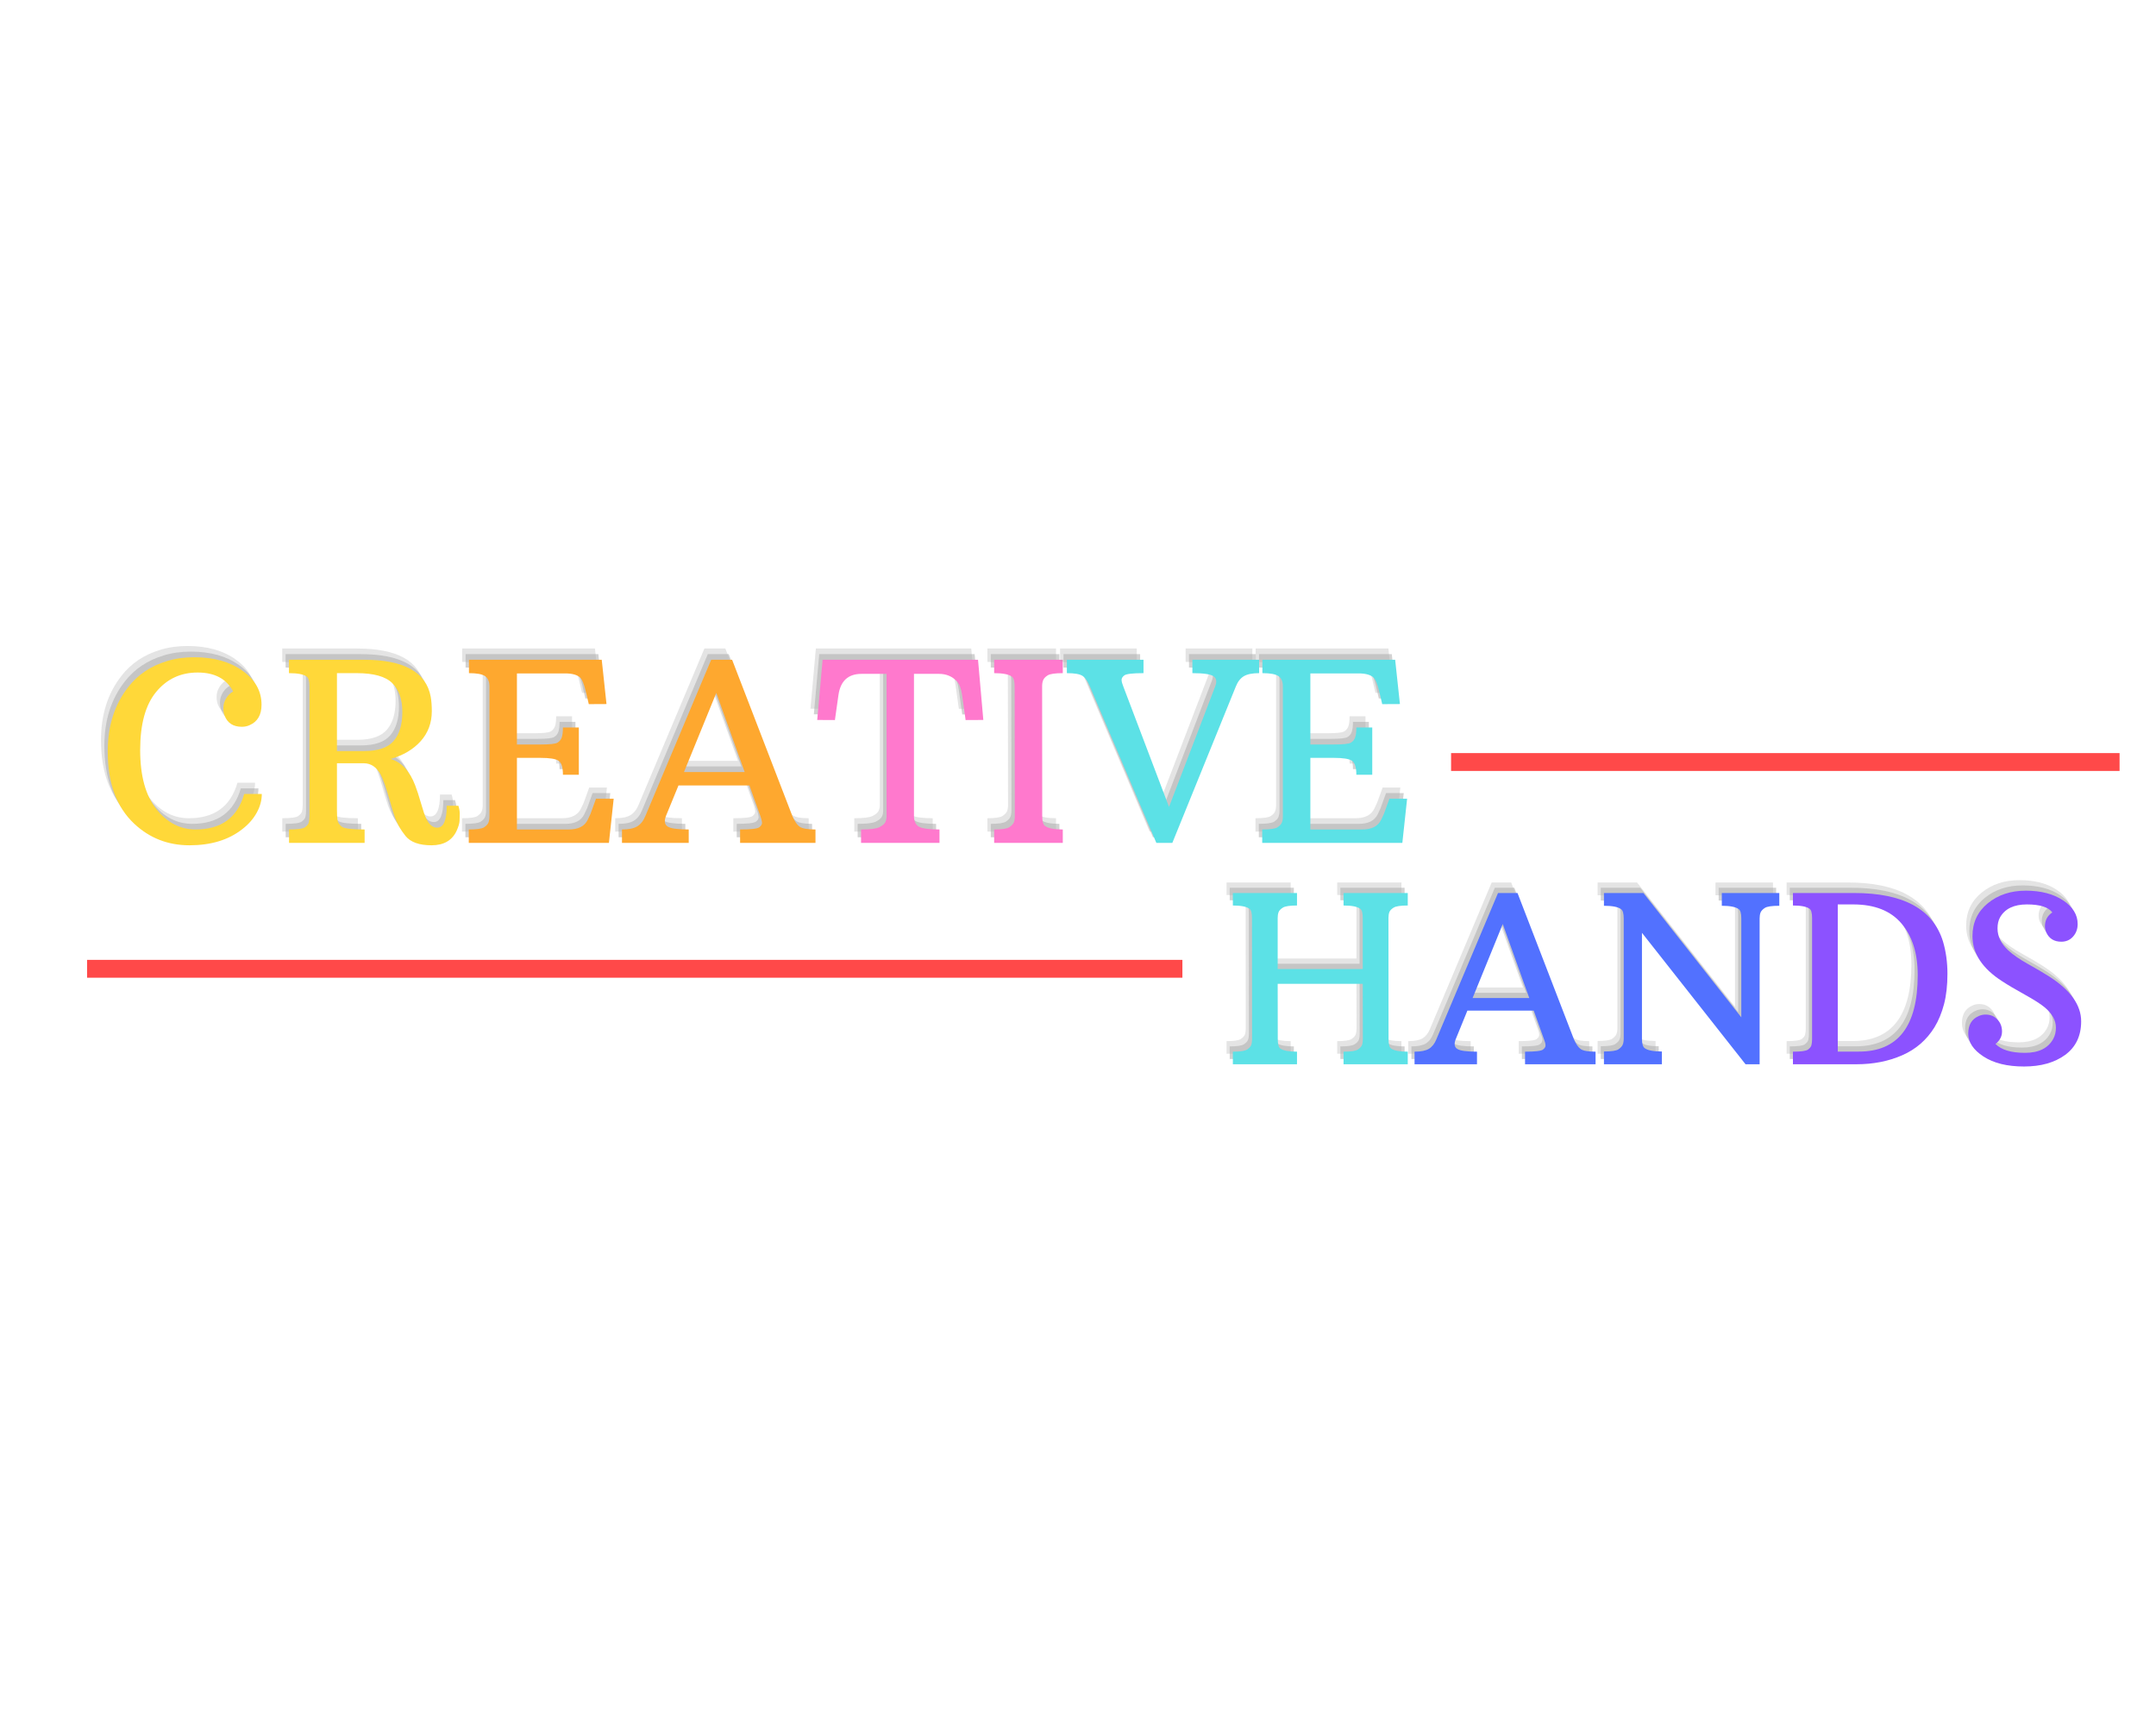 <svg xmlns="http://www.w3.org/2000/svg" xmlns:xlink="http://www.w3.org/1999/xlink" width="500" zoomAndPan="magnify" viewBox="0 0 375 300" height="400" preserveAspectRatio="xMidYMid meet" version="1.0"><defs><g/></defs><g fill="#a6a6a6" fill-opacity="0.302"><g transform="translate(15.907, 144.629)"><g><path d="M 16.938 -2.328 C 21.395 -2.328 24.211 -4.383 25.391 -8.5 L 28.453 -8.5 C 28.453 -7.395 28.156 -6.305 27.562 -5.234 C 26.969 -4.16 26.129 -3.207 25.047 -2.375 C 22.672 -0.508 19.613 0.422 15.875 0.422 C 12.145 0.422 8.945 -0.82 6.281 -3.312 C 3.195 -6.188 1.656 -10.391 1.656 -15.922 C 1.656 -20.336 2.844 -24.062 5.219 -27.094 C 6.906 -29.258 9.148 -30.766 11.953 -31.609 C 13.398 -32.055 14.984 -32.281 16.703 -32.281 C 20.117 -32.281 22.922 -31.492 25.109 -29.922 C 27.305 -28.359 28.406 -26.395 28.406 -24.031 C 28.406 -22.258 27.711 -21.07 26.328 -20.469 C 25.922 -20.281 25.473 -20.188 24.984 -20.188 C 23.504 -20.188 22.508 -20.816 22 -22.078 C 21.844 -22.473 21.766 -22.941 21.766 -23.484 C 21.766 -24.035 21.922 -24.578 22.234 -25.109 C 22.547 -25.641 22.957 -26.047 23.469 -26.328 C 22.32 -28.523 20.266 -29.625 17.297 -29.625 C 14.336 -29.625 11.93 -28.5 10.078 -26.25 C 8.223 -24.008 7.297 -20.641 7.297 -16.141 C 7.297 -11.648 8.238 -8.223 10.125 -5.859 C 12.008 -3.504 14.281 -2.328 16.938 -2.328 Z M 16.938 -2.328 "/></g></g></g><g fill="#a6a6a6" fill-opacity="0.302"><g transform="translate(47.556, 144.629)"><g><path d="M 27.312 -2.641 C 28.414 -2.641 28.969 -3.91 28.969 -6.453 L 31 -6.453 C 31.156 -5.941 31.234 -5.492 31.234 -5.109 C 31.234 -4.734 31.223 -4.32 31.203 -3.875 C 31.191 -3.426 31.023 -2.844 30.703 -2.125 C 29.922 -0.426 28.461 0.422 26.328 0.422 C 24.191 0.422 22.688 -0.113 21.812 -1.188 C 20.945 -2.258 20.328 -3.352 19.953 -4.469 C 19.586 -5.582 19.289 -6.555 19.062 -7.391 C 18.414 -9.672 17.895 -11.156 17.5 -11.844 C 16.77 -13.176 15.785 -13.844 14.547 -13.844 L 9.875 -13.844 L 9.875 -5.719 C 9.875 -4.988 9.906 -4.406 9.969 -3.969 C 10.039 -3.531 10.289 -3.145 10.719 -2.812 C 11.156 -2.488 12.477 -2.328 14.688 -2.328 L 14.688 0 L 1.547 0 L 1.547 -2.328 C 3.035 -2.328 3.961 -2.457 4.328 -2.719 C 4.703 -2.988 4.922 -3.27 4.984 -3.562 C 5.055 -3.863 5.094 -4.227 5.094 -4.656 L 5.094 -27.203 C 5.094 -28.117 4.938 -28.691 4.625 -28.922 C 4.062 -29.316 3.031 -29.516 1.531 -29.516 L 1.531 -31.844 L 14.562 -31.844 C 21.531 -31.844 25.406 -29.691 26.188 -25.391 C 26.312 -24.68 26.375 -23.852 26.375 -22.906 C 26.375 -20.875 25.734 -19.141 24.453 -17.703 C 23.172 -16.266 21.426 -15.227 19.219 -14.594 C 21.125 -14.008 22.547 -12.477 23.484 -10 C 23.797 -9.195 24.133 -8.156 24.5 -6.875 C 24.863 -5.602 25.16 -4.727 25.391 -4.25 C 25.891 -3.176 26.531 -2.641 27.312 -2.641 Z M 14.609 -15.969 C 17.023 -15.969 18.734 -16.551 19.734 -17.719 C 20.742 -18.883 21.25 -20.566 21.25 -22.766 C 21.25 -24.973 20.66 -26.648 19.484 -27.797 C 18.316 -28.941 16.258 -29.516 13.312 -29.516 L 9.875 -29.516 L 9.875 -15.969 Z M 14.609 -15.969 "/></g></g></g><g fill="#a6a6a6" fill-opacity="0.502"><g transform="translate(16.495, 145.607)"><g><path d="M 16.938 -2.328 C 21.395 -2.328 24.211 -4.383 25.391 -8.5 L 28.453 -8.5 C 28.453 -7.395 28.156 -6.305 27.562 -5.234 C 26.969 -4.16 26.129 -3.207 25.047 -2.375 C 22.672 -0.508 19.613 0.422 15.875 0.422 C 12.145 0.422 8.945 -0.82 6.281 -3.312 C 3.195 -6.188 1.656 -10.391 1.656 -15.922 C 1.656 -20.336 2.844 -24.062 5.219 -27.094 C 6.906 -29.258 9.148 -30.766 11.953 -31.609 C 13.398 -32.055 14.984 -32.281 16.703 -32.281 C 20.117 -32.281 22.922 -31.492 25.109 -29.922 C 27.305 -28.359 28.406 -26.395 28.406 -24.031 C 28.406 -22.258 27.711 -21.07 26.328 -20.469 C 25.922 -20.281 25.473 -20.188 24.984 -20.188 C 23.504 -20.188 22.508 -20.816 22 -22.078 C 21.844 -22.473 21.766 -22.941 21.766 -23.484 C 21.766 -24.035 21.922 -24.578 22.234 -25.109 C 22.547 -25.641 22.957 -26.047 23.469 -26.328 C 22.32 -28.523 20.266 -29.625 17.297 -29.625 C 14.336 -29.625 11.93 -28.5 10.078 -26.25 C 8.223 -24.008 7.297 -20.641 7.297 -16.141 C 7.297 -11.648 8.238 -8.223 10.125 -5.859 C 12.008 -3.504 14.281 -2.328 16.938 -2.328 Z M 16.938 -2.328 "/></g></g></g><g fill="#a6a6a6" fill-opacity="0.502"><g transform="translate(48.143, 145.607)"><g><path d="M 27.312 -2.641 C 28.414 -2.641 28.969 -3.91 28.969 -6.453 L 31 -6.453 C 31.156 -5.941 31.234 -5.492 31.234 -5.109 C 31.234 -4.734 31.223 -4.32 31.203 -3.875 C 31.191 -3.426 31.023 -2.844 30.703 -2.125 C 29.922 -0.426 28.461 0.422 26.328 0.422 C 24.191 0.422 22.688 -0.113 21.812 -1.188 C 20.945 -2.258 20.328 -3.352 19.953 -4.469 C 19.586 -5.582 19.289 -6.555 19.062 -7.391 C 18.414 -9.672 17.895 -11.156 17.5 -11.844 C 16.77 -13.176 15.785 -13.844 14.547 -13.844 L 9.875 -13.844 L 9.875 -5.719 C 9.875 -4.988 9.906 -4.406 9.969 -3.969 C 10.039 -3.531 10.289 -3.145 10.719 -2.812 C 11.156 -2.488 12.477 -2.328 14.688 -2.328 L 14.688 0 L 1.547 0 L 1.547 -2.328 C 3.035 -2.328 3.961 -2.457 4.328 -2.719 C 4.703 -2.988 4.922 -3.27 4.984 -3.562 C 5.055 -3.863 5.094 -4.227 5.094 -4.656 L 5.094 -27.203 C 5.094 -28.117 4.938 -28.691 4.625 -28.922 C 4.062 -29.316 3.031 -29.516 1.531 -29.516 L 1.531 -31.844 L 14.562 -31.844 C 21.531 -31.844 25.406 -29.691 26.188 -25.391 C 26.312 -24.68 26.375 -23.852 26.375 -22.906 C 26.375 -20.875 25.734 -19.141 24.453 -17.703 C 23.172 -16.266 21.426 -15.227 19.219 -14.594 C 21.125 -14.008 22.547 -12.477 23.484 -10 C 23.797 -9.195 24.133 -8.156 24.5 -6.875 C 24.863 -5.602 25.16 -4.727 25.391 -4.25 C 25.891 -3.176 26.531 -2.641 27.312 -2.641 Z M 14.609 -15.969 C 17.023 -15.969 18.734 -16.551 19.734 -17.719 C 20.742 -18.883 21.25 -20.566 21.25 -22.766 C 21.25 -24.973 20.66 -26.648 19.484 -27.797 C 18.316 -28.941 16.258 -29.516 13.312 -29.516 L 9.875 -29.516 L 9.875 -15.969 Z M 14.609 -15.969 "/></g></g></g><g fill="#ffd839" fill-opacity="1"><g transform="translate(17.083, 146.585)"><g><path d="M 16.938 -2.328 C 21.395 -2.328 24.211 -4.383 25.391 -8.5 L 28.453 -8.5 C 28.453 -7.395 28.156 -6.305 27.562 -5.234 C 26.969 -4.16 26.129 -3.207 25.047 -2.375 C 22.672 -0.508 19.613 0.422 15.875 0.422 C 12.145 0.422 8.945 -0.82 6.281 -3.312 C 3.195 -6.188 1.656 -10.391 1.656 -15.922 C 1.656 -20.336 2.844 -24.062 5.219 -27.094 C 6.906 -29.258 9.148 -30.766 11.953 -31.609 C 13.398 -32.055 14.984 -32.281 16.703 -32.281 C 20.117 -32.281 22.922 -31.492 25.109 -29.922 C 27.305 -28.359 28.406 -26.395 28.406 -24.031 C 28.406 -22.258 27.711 -21.07 26.328 -20.469 C 25.922 -20.281 25.473 -20.188 24.984 -20.188 C 23.504 -20.188 22.508 -20.816 22 -22.078 C 21.844 -22.473 21.766 -22.941 21.766 -23.484 C 21.766 -24.035 21.922 -24.578 22.234 -25.109 C 22.547 -25.641 22.957 -26.047 23.469 -26.328 C 22.32 -28.523 20.266 -29.625 17.297 -29.625 C 14.336 -29.625 11.93 -28.5 10.078 -26.25 C 8.223 -24.008 7.297 -20.641 7.297 -16.141 C 7.297 -11.648 8.238 -8.223 10.125 -5.859 C 12.008 -3.504 14.281 -2.328 16.938 -2.328 Z M 16.938 -2.328 "/></g></g></g><g fill="#ffd839" fill-opacity="1"><g transform="translate(48.731, 146.585)"><g><path d="M 27.312 -2.641 C 28.414 -2.641 28.969 -3.91 28.969 -6.453 L 31 -6.453 C 31.156 -5.941 31.234 -5.492 31.234 -5.109 C 31.234 -4.734 31.223 -4.32 31.203 -3.875 C 31.191 -3.426 31.023 -2.844 30.703 -2.125 C 29.922 -0.426 28.461 0.422 26.328 0.422 C 24.191 0.422 22.688 -0.113 21.812 -1.188 C 20.945 -2.258 20.328 -3.352 19.953 -4.469 C 19.586 -5.582 19.289 -6.555 19.062 -7.391 C 18.414 -9.672 17.895 -11.156 17.5 -11.844 C 16.77 -13.176 15.785 -13.844 14.547 -13.844 L 9.875 -13.844 L 9.875 -5.719 C 9.875 -4.988 9.906 -4.406 9.969 -3.969 C 10.039 -3.531 10.289 -3.145 10.719 -2.812 C 11.156 -2.488 12.477 -2.328 14.688 -2.328 L 14.688 0 L 1.547 0 L 1.547 -2.328 C 3.035 -2.328 3.961 -2.457 4.328 -2.719 C 4.703 -2.988 4.922 -3.27 4.984 -3.562 C 5.055 -3.863 5.094 -4.227 5.094 -4.656 L 5.094 -27.203 C 5.094 -28.117 4.938 -28.691 4.625 -28.922 C 4.062 -29.316 3.031 -29.516 1.531 -29.516 L 1.531 -31.844 L 14.562 -31.844 C 21.531 -31.844 25.406 -29.691 26.188 -25.391 C 26.312 -24.68 26.375 -23.852 26.375 -22.906 C 26.375 -20.875 25.734 -19.141 24.453 -17.703 C 23.172 -16.266 21.426 -15.227 19.219 -14.594 C 21.125 -14.008 22.547 -12.477 23.484 -10 C 23.797 -9.195 24.133 -8.156 24.5 -6.875 C 24.863 -5.602 25.16 -4.727 25.391 -4.25 C 25.891 -3.176 26.531 -2.641 27.312 -2.641 Z M 14.609 -15.969 C 17.023 -15.969 18.734 -16.551 19.734 -17.719 C 20.742 -18.883 21.25 -20.566 21.25 -22.766 C 21.25 -24.973 20.66 -26.648 19.484 -27.797 C 18.316 -28.941 16.258 -29.516 13.312 -29.516 L 9.875 -29.516 L 9.875 -15.969 Z M 14.609 -15.969 "/></g></g></g><g fill="#a6a6a6" fill-opacity="0.302"><g transform="translate(78.862, 144.629)"><g><path d="M 1.5 -2.328 C 2.875 -2.328 3.758 -2.453 4.156 -2.703 C 4.551 -2.961 4.805 -3.238 4.922 -3.531 C 5.035 -3.82 5.094 -4.18 5.094 -4.609 L 5.094 -27.203 C 5.094 -28.078 4.832 -28.68 4.312 -29.016 C 3.789 -29.348 2.863 -29.516 1.531 -29.516 L 1.531 -31.844 L 24.625 -31.844 L 25.453 -24.141 L 22.375 -24.125 L 21.812 -26.516 C 21.52 -27.66 21.227 -28.383 20.938 -28.688 C 20.414 -29.207 19.531 -29.469 18.281 -29.469 L 9.875 -29.469 L 9.875 -17.109 L 14 -17.109 C 15.594 -17.109 16.566 -17.211 16.922 -17.422 C 17.285 -17.641 17.535 -17.945 17.672 -18.344 C 17.805 -18.738 17.875 -19.312 17.875 -20.062 L 20.641 -20.062 L 20.641 -11.844 L 17.875 -11.844 C 17.875 -13.164 17.613 -13.984 17.094 -14.297 C 16.582 -14.617 15.551 -14.781 14 -14.781 L 9.875 -14.781 L 9.875 -2.328 L 18.891 -2.328 C 20.535 -2.328 21.629 -2.879 22.172 -3.984 C 22.336 -4.328 22.504 -4.68 22.672 -5.047 L 23.625 -7.672 L 26.703 -7.672 L 25.875 0 L 1.5 0 Z M 1.5 -2.328 "/></g></g></g><g fill="#a6a6a6" fill-opacity="0.302"><g transform="translate(107.241, 144.629)"><g><path d="M -0.234 -2.328 C 0.941 -2.328 1.828 -2.508 2.422 -2.875 C 3.023 -3.238 3.492 -3.832 3.828 -4.656 L 15.281 -31.844 L 18.922 -31.844 L 29.406 -4.656 C 29.789 -3.75 30.211 -3.133 30.672 -2.812 C 31.141 -2.488 32.055 -2.328 33.422 -2.328 L 33.422 0 L 20.312 0 L 20.312 -2.328 C 22.188 -2.328 23.297 -2.453 23.641 -2.703 C 23.984 -2.961 24.145 -3.238 24.125 -3.531 C 24.102 -3.832 24.008 -4.207 23.844 -4.656 L 21.938 -9.984 L 9.594 -9.984 L 7.406 -4.656 C 7.082 -3.801 7.18 -3.195 7.703 -2.844 C 8.234 -2.5 9.457 -2.328 11.375 -2.328 L 11.375 0 L -0.234 0 Z M 21.109 -12.312 L 16.172 -26.078 L 10.547 -12.312 Z M 21.109 -12.312 "/></g></g></g><g fill="#a6a6a6" fill-opacity="0.502"><g transform="translate(79.449, 145.607)"><g><path d="M 1.5 -2.328 C 2.875 -2.328 3.758 -2.453 4.156 -2.703 C 4.551 -2.961 4.805 -3.238 4.922 -3.531 C 5.035 -3.82 5.094 -4.18 5.094 -4.609 L 5.094 -27.203 C 5.094 -28.078 4.832 -28.68 4.312 -29.016 C 3.789 -29.348 2.863 -29.516 1.531 -29.516 L 1.531 -31.844 L 24.625 -31.844 L 25.453 -24.141 L 22.375 -24.125 L 21.812 -26.516 C 21.52 -27.66 21.227 -28.383 20.938 -28.688 C 20.414 -29.207 19.531 -29.469 18.281 -29.469 L 9.875 -29.469 L 9.875 -17.109 L 14 -17.109 C 15.594 -17.109 16.566 -17.211 16.922 -17.422 C 17.285 -17.641 17.535 -17.945 17.672 -18.344 C 17.805 -18.738 17.875 -19.312 17.875 -20.062 L 20.641 -20.062 L 20.641 -11.844 L 17.875 -11.844 C 17.875 -13.164 17.613 -13.984 17.094 -14.297 C 16.582 -14.617 15.551 -14.781 14 -14.781 L 9.875 -14.781 L 9.875 -2.328 L 18.891 -2.328 C 20.535 -2.328 21.629 -2.879 22.172 -3.984 C 22.336 -4.328 22.504 -4.68 22.672 -5.047 L 23.625 -7.672 L 26.703 -7.672 L 25.875 0 L 1.5 0 Z M 1.5 -2.328 "/></g></g></g><g fill="#a6a6a6" fill-opacity="0.502"><g transform="translate(107.829, 145.607)"><g><path d="M -0.234 -2.328 C 0.941 -2.328 1.828 -2.508 2.422 -2.875 C 3.023 -3.238 3.492 -3.832 3.828 -4.656 L 15.281 -31.844 L 18.922 -31.844 L 29.406 -4.656 C 29.789 -3.75 30.211 -3.133 30.672 -2.812 C 31.141 -2.488 32.055 -2.328 33.422 -2.328 L 33.422 0 L 20.312 0 L 20.312 -2.328 C 22.188 -2.328 23.297 -2.453 23.641 -2.703 C 23.984 -2.961 24.145 -3.238 24.125 -3.531 C 24.102 -3.832 24.008 -4.207 23.844 -4.656 L 21.938 -9.984 L 9.594 -9.984 L 7.406 -4.656 C 7.082 -3.801 7.18 -3.195 7.703 -2.844 C 8.234 -2.5 9.457 -2.328 11.375 -2.328 L 11.375 0 L -0.234 0 Z M 21.109 -12.312 L 16.172 -26.078 L 10.547 -12.312 Z M 21.109 -12.312 "/></g></g></g><g fill="#fea82f" fill-opacity="1"><g transform="translate(80.037, 146.585)"><g><path d="M 1.5 -2.328 C 2.875 -2.328 3.758 -2.453 4.156 -2.703 C 4.551 -2.961 4.805 -3.238 4.922 -3.531 C 5.035 -3.82 5.094 -4.18 5.094 -4.609 L 5.094 -27.203 C 5.094 -28.078 4.832 -28.68 4.312 -29.016 C 3.789 -29.348 2.863 -29.516 1.531 -29.516 L 1.531 -31.844 L 24.625 -31.844 L 25.453 -24.141 L 22.375 -24.125 L 21.812 -26.516 C 21.52 -27.66 21.227 -28.383 20.938 -28.688 C 20.414 -29.207 19.531 -29.469 18.281 -29.469 L 9.875 -29.469 L 9.875 -17.109 L 14 -17.109 C 15.594 -17.109 16.566 -17.211 16.922 -17.422 C 17.285 -17.641 17.535 -17.945 17.672 -18.344 C 17.805 -18.738 17.875 -19.312 17.875 -20.062 L 20.641 -20.062 L 20.641 -11.844 L 17.875 -11.844 C 17.875 -13.164 17.613 -13.984 17.094 -14.297 C 16.582 -14.617 15.551 -14.781 14 -14.781 L 9.875 -14.781 L 9.875 -2.328 L 18.891 -2.328 C 20.535 -2.328 21.629 -2.879 22.172 -3.984 C 22.336 -4.328 22.504 -4.68 22.672 -5.047 L 23.625 -7.672 L 26.703 -7.672 L 25.875 0 L 1.5 0 Z M 1.5 -2.328 "/></g></g></g><g fill="#fea82f" fill-opacity="1"><g transform="translate(108.417, 146.585)"><g><path d="M -0.234 -2.328 C 0.941 -2.328 1.828 -2.508 2.422 -2.875 C 3.023 -3.238 3.492 -3.832 3.828 -4.656 L 15.281 -31.844 L 18.922 -31.844 L 29.406 -4.656 C 29.789 -3.75 30.211 -3.133 30.672 -2.812 C 31.141 -2.488 32.055 -2.328 33.422 -2.328 L 33.422 0 L 20.312 0 L 20.312 -2.328 C 22.188 -2.328 23.297 -2.453 23.641 -2.703 C 23.984 -2.961 24.145 -3.238 24.125 -3.531 C 24.102 -3.832 24.008 -4.207 23.844 -4.656 L 21.938 -9.984 L 9.594 -9.984 L 7.406 -4.656 C 7.082 -3.801 7.18 -3.195 7.703 -2.844 C 8.234 -2.5 9.457 -2.328 11.375 -2.328 L 11.375 0 L -0.234 0 Z M 21.109 -12.312 L 16.172 -26.078 L 10.547 -12.312 Z M 21.109 -12.312 "/></g></g></g><g fill="#a6a6a6" fill-opacity="0.302"><g transform="translate(140.795, 144.629)"><g><path d="M 7.797 -2.328 C 9.391 -2.328 10.445 -2.457 10.969 -2.719 C 11.5 -2.988 11.844 -3.27 12 -3.562 C 12.156 -3.863 12.234 -4.227 12.234 -4.656 L 12.234 -29.391 L 7.875 -29.391 C 5.539 -29.391 4.203 -28.148 3.859 -25.672 L 3.25 -21.359 L 0.172 -21.375 L 1.109 -31.844 L 28.141 -31.844 L 29.062 -21.375 L 25.984 -21.359 L 25.375 -25.672 C 25.219 -26.816 24.91 -27.629 24.453 -28.109 C 23.641 -28.961 22.609 -29.391 21.359 -29.391 L 17 -29.391 L 17 -4.656 C 17 -3.758 17.289 -3.145 17.875 -2.812 C 18.469 -2.488 19.656 -2.328 21.438 -2.328 L 21.438 0 L 7.797 0 Z M 7.797 -2.328 "/></g></g></g><g fill="#a6a6a6" fill-opacity="0.302"><g transform="translate(170.023, 144.629)"><g><path d="M 1.719 -2.328 C 3.062 -2.328 3.938 -2.457 4.344 -2.719 C 4.758 -2.988 5.023 -3.27 5.141 -3.562 C 5.254 -3.863 5.312 -4.227 5.312 -4.656 L 5.281 -27.203 C 5.281 -28.117 5.117 -28.691 4.797 -28.922 C 4.242 -29.316 3.219 -29.516 1.719 -29.516 L 1.719 -31.844 L 13.656 -31.844 L 13.656 -29.516 C 12.312 -29.516 11.43 -29.383 11.016 -29.125 C 10.609 -28.863 10.348 -28.582 10.234 -28.281 C 10.117 -27.988 10.062 -27.629 10.062 -27.203 L 10.078 -4.656 C 10.078 -3.727 10.242 -3.156 10.578 -2.938 C 11.129 -2.531 12.156 -2.328 13.656 -2.328 L 13.656 0 L 1.719 0 Z M 1.719 -2.328 "/></g></g></g><g fill="#a6a6a6" fill-opacity="0.502"><g transform="translate(141.382, 145.607)"><g><path d="M 7.797 -2.328 C 9.391 -2.328 10.445 -2.457 10.969 -2.719 C 11.5 -2.988 11.844 -3.27 12 -3.562 C 12.156 -3.863 12.234 -4.227 12.234 -4.656 L 12.234 -29.391 L 7.875 -29.391 C 5.539 -29.391 4.203 -28.148 3.859 -25.672 L 3.25 -21.359 L 0.172 -21.375 L 1.109 -31.844 L 28.141 -31.844 L 29.062 -21.375 L 25.984 -21.359 L 25.375 -25.672 C 25.219 -26.816 24.91 -27.629 24.453 -28.109 C 23.641 -28.961 22.609 -29.391 21.359 -29.391 L 17 -29.391 L 17 -4.656 C 17 -3.758 17.289 -3.145 17.875 -2.812 C 18.469 -2.488 19.656 -2.328 21.438 -2.328 L 21.438 0 L 7.797 0 Z M 7.797 -2.328 "/></g></g></g><g fill="#a6a6a6" fill-opacity="0.502"><g transform="translate(170.611, 145.607)"><g><path d="M 1.719 -2.328 C 3.062 -2.328 3.938 -2.457 4.344 -2.719 C 4.758 -2.988 5.023 -3.27 5.141 -3.562 C 5.254 -3.863 5.312 -4.227 5.312 -4.656 L 5.281 -27.203 C 5.281 -28.117 5.117 -28.691 4.797 -28.922 C 4.242 -29.316 3.219 -29.516 1.719 -29.516 L 1.719 -31.844 L 13.656 -31.844 L 13.656 -29.516 C 12.312 -29.516 11.43 -29.383 11.016 -29.125 C 10.609 -28.863 10.348 -28.582 10.234 -28.281 C 10.117 -27.988 10.062 -27.629 10.062 -27.203 L 10.078 -4.656 C 10.078 -3.727 10.242 -3.156 10.578 -2.938 C 11.129 -2.531 12.156 -2.328 13.656 -2.328 L 13.656 0 L 1.719 0 Z M 1.719 -2.328 "/></g></g></g><g fill="#ff79cd" fill-opacity="1"><g transform="translate(141.97, 146.585)"><g><path d="M 7.797 -2.328 C 9.391 -2.328 10.445 -2.457 10.969 -2.719 C 11.5 -2.988 11.844 -3.27 12 -3.562 C 12.156 -3.863 12.234 -4.227 12.234 -4.656 L 12.234 -29.391 L 7.875 -29.391 C 5.539 -29.391 4.203 -28.148 3.859 -25.672 L 3.25 -21.359 L 0.172 -21.375 L 1.109 -31.844 L 28.141 -31.844 L 29.062 -21.375 L 25.984 -21.359 L 25.375 -25.672 C 25.219 -26.816 24.91 -27.629 24.453 -28.109 C 23.641 -28.961 22.609 -29.391 21.359 -29.391 L 17 -29.391 L 17 -4.656 C 17 -3.758 17.289 -3.145 17.875 -2.812 C 18.469 -2.488 19.656 -2.328 21.438 -2.328 L 21.438 0 L 7.797 0 Z M 7.797 -2.328 "/></g></g></g><g fill="#ff79cd" fill-opacity="1"><g transform="translate(171.199, 146.585)"><g><path d="M 1.719 -2.328 C 3.062 -2.328 3.938 -2.457 4.344 -2.719 C 4.758 -2.988 5.023 -3.27 5.141 -3.562 C 5.254 -3.863 5.312 -4.227 5.312 -4.656 L 5.281 -27.203 C 5.281 -28.117 5.117 -28.691 4.797 -28.922 C 4.242 -29.316 3.219 -29.516 1.719 -29.516 L 1.719 -31.844 L 13.656 -31.844 L 13.656 -29.516 C 12.312 -29.516 11.43 -29.383 11.016 -29.125 C 10.609 -28.863 10.348 -28.582 10.234 -28.281 C 10.117 -27.988 10.062 -27.629 10.062 -27.203 L 10.078 -4.656 C 10.078 -3.727 10.242 -3.156 10.578 -2.938 C 11.129 -2.531 12.156 -2.328 13.656 -2.328 L 13.656 0 L 1.719 0 Z M 1.719 -2.328 "/></g></g></g><g fill="#a6a6a6" fill-opacity="0.302"><g transform="translate(185.344, 144.629)"><g><path d="M 3.062 -27.203 C 2.676 -28.109 2.25 -28.719 1.781 -29.031 C 1.312 -29.352 0.398 -29.516 -0.953 -29.516 L -0.953 -31.844 L 12.375 -31.844 L 12.375 -29.516 C 10.488 -29.516 9.375 -29.383 9.031 -29.125 C 8.695 -28.863 8.539 -28.586 8.562 -28.297 C 8.582 -28.004 8.68 -27.641 8.859 -27.203 L 16.812 -6.25 L 24.844 -27.203 C 25.164 -28.047 25.066 -28.641 24.547 -28.984 C 24.023 -29.336 22.801 -29.516 20.875 -29.516 L 20.875 -31.844 L 32.484 -31.844 L 32.484 -29.516 C 31.305 -29.516 30.422 -29.336 29.828 -28.984 C 29.234 -28.629 28.77 -28.035 28.438 -27.203 L 17.391 0 L 14.609 0 Z M 3.062 -27.203 "/></g></g></g><g fill="#a6a6a6" fill-opacity="0.302"><g transform="translate(216.864, 144.629)"><g><path d="M 1.5 -2.328 C 2.875 -2.328 3.758 -2.453 4.156 -2.703 C 4.551 -2.961 4.805 -3.238 4.922 -3.531 C 5.035 -3.82 5.094 -4.18 5.094 -4.609 L 5.094 -27.203 C 5.094 -28.078 4.832 -28.68 4.312 -29.016 C 3.789 -29.348 2.863 -29.516 1.531 -29.516 L 1.531 -31.844 L 24.625 -31.844 L 25.453 -24.141 L 22.375 -24.125 L 21.812 -26.516 C 21.52 -27.66 21.227 -28.383 20.938 -28.688 C 20.414 -29.207 19.531 -29.469 18.281 -29.469 L 9.875 -29.469 L 9.875 -17.109 L 14 -17.109 C 15.594 -17.109 16.566 -17.211 16.922 -17.422 C 17.285 -17.641 17.535 -17.945 17.672 -18.344 C 17.805 -18.738 17.875 -19.312 17.875 -20.062 L 20.641 -20.062 L 20.641 -11.844 L 17.875 -11.844 C 17.875 -13.164 17.613 -13.984 17.094 -14.297 C 16.582 -14.617 15.551 -14.781 14 -14.781 L 9.875 -14.781 L 9.875 -2.328 L 18.891 -2.328 C 20.535 -2.328 21.629 -2.879 22.172 -3.984 C 22.336 -4.328 22.504 -4.68 22.672 -5.047 L 23.625 -7.672 L 26.703 -7.672 L 25.875 0 L 1.5 0 Z M 1.5 -2.328 "/></g></g></g><g fill="#a6a6a6" fill-opacity="0.502"><g transform="translate(185.932, 145.607)"><g><path d="M 3.062 -27.203 C 2.676 -28.109 2.25 -28.719 1.781 -29.031 C 1.312 -29.352 0.398 -29.516 -0.953 -29.516 L -0.953 -31.844 L 12.375 -31.844 L 12.375 -29.516 C 10.488 -29.516 9.375 -29.383 9.031 -29.125 C 8.695 -28.863 8.539 -28.586 8.562 -28.297 C 8.582 -28.004 8.68 -27.641 8.859 -27.203 L 16.812 -6.25 L 24.844 -27.203 C 25.164 -28.047 25.066 -28.641 24.547 -28.984 C 24.023 -29.336 22.801 -29.516 20.875 -29.516 L 20.875 -31.844 L 32.484 -31.844 L 32.484 -29.516 C 31.305 -29.516 30.422 -29.336 29.828 -28.984 C 29.234 -28.629 28.77 -28.035 28.438 -27.203 L 17.391 0 L 14.609 0 Z M 3.062 -27.203 "/></g></g></g><g fill="#a6a6a6" fill-opacity="0.502"><g transform="translate(217.452, 145.607)"><g><path d="M 1.5 -2.328 C 2.875 -2.328 3.758 -2.453 4.156 -2.703 C 4.551 -2.961 4.805 -3.238 4.922 -3.531 C 5.035 -3.82 5.094 -4.18 5.094 -4.609 L 5.094 -27.203 C 5.094 -28.078 4.832 -28.68 4.312 -29.016 C 3.789 -29.348 2.863 -29.516 1.531 -29.516 L 1.531 -31.844 L 24.625 -31.844 L 25.453 -24.141 L 22.375 -24.125 L 21.812 -26.516 C 21.52 -27.66 21.227 -28.383 20.938 -28.688 C 20.414 -29.207 19.531 -29.469 18.281 -29.469 L 9.875 -29.469 L 9.875 -17.109 L 14 -17.109 C 15.594 -17.109 16.566 -17.211 16.922 -17.422 C 17.285 -17.641 17.535 -17.945 17.672 -18.344 C 17.805 -18.738 17.875 -19.312 17.875 -20.062 L 20.641 -20.062 L 20.641 -11.844 L 17.875 -11.844 C 17.875 -13.164 17.613 -13.984 17.094 -14.297 C 16.582 -14.617 15.551 -14.781 14 -14.781 L 9.875 -14.781 L 9.875 -2.328 L 18.891 -2.328 C 20.535 -2.328 21.629 -2.879 22.172 -3.984 C 22.336 -4.328 22.504 -4.68 22.672 -5.047 L 23.625 -7.672 L 26.703 -7.672 L 25.875 0 L 1.5 0 Z M 1.5 -2.328 "/></g></g></g><g fill="#5ce1e6" fill-opacity="1"><g transform="translate(186.519, 146.585)"><g><path d="M 3.062 -27.203 C 2.676 -28.109 2.25 -28.719 1.781 -29.031 C 1.312 -29.352 0.398 -29.516 -0.953 -29.516 L -0.953 -31.844 L 12.375 -31.844 L 12.375 -29.516 C 10.488 -29.516 9.375 -29.383 9.031 -29.125 C 8.695 -28.863 8.539 -28.586 8.562 -28.297 C 8.582 -28.004 8.68 -27.641 8.859 -27.203 L 16.812 -6.25 L 24.844 -27.203 C 25.164 -28.047 25.066 -28.641 24.547 -28.984 C 24.023 -29.336 22.801 -29.516 20.875 -29.516 L 20.875 -31.844 L 32.484 -31.844 L 32.484 -29.516 C 31.305 -29.516 30.422 -29.336 29.828 -28.984 C 29.234 -28.629 28.77 -28.035 28.438 -27.203 L 17.391 0 L 14.609 0 Z M 3.062 -27.203 "/></g></g></g><g fill="#5ce1e6" fill-opacity="1"><g transform="translate(218.04, 146.585)"><g><path d="M 1.5 -2.328 C 2.875 -2.328 3.758 -2.453 4.156 -2.703 C 4.551 -2.961 4.805 -3.238 4.922 -3.531 C 5.035 -3.82 5.094 -4.18 5.094 -4.609 L 5.094 -27.203 C 5.094 -28.078 4.832 -28.68 4.312 -29.016 C 3.789 -29.348 2.863 -29.516 1.531 -29.516 L 1.531 -31.844 L 24.625 -31.844 L 25.453 -24.141 L 22.375 -24.125 L 21.812 -26.516 C 21.52 -27.66 21.227 -28.383 20.938 -28.688 C 20.414 -29.207 19.531 -29.469 18.281 -29.469 L 9.875 -29.469 L 9.875 -17.109 L 14 -17.109 C 15.594 -17.109 16.566 -17.211 16.922 -17.422 C 17.285 -17.641 17.535 -17.945 17.672 -18.344 C 17.805 -18.738 17.875 -19.312 17.875 -20.062 L 20.641 -20.062 L 20.641 -11.844 L 17.875 -11.844 C 17.875 -13.164 17.613 -13.984 17.094 -14.297 C 16.582 -14.617 15.551 -14.781 14 -14.781 L 9.875 -14.781 L 9.875 -2.328 L 18.891 -2.328 C 20.535 -2.328 21.629 -2.879 22.172 -3.984 C 22.336 -4.328 22.504 -4.68 22.672 -5.047 L 23.625 -7.672 L 26.703 -7.672 L 25.875 0 L 1.5 0 Z M 1.5 -2.328 "/></g></g></g><g fill="#a6a6a6" fill-opacity="0.302"><g transform="translate(211.899, 183.257)"><g><path d="M 1.438 -2.188 C 2.688 -2.188 3.504 -2.305 3.891 -2.547 C 4.273 -2.797 4.52 -3.055 4.625 -3.328 C 4.727 -3.609 4.781 -3.945 4.781 -4.344 L 4.766 -25.438 C 4.766 -26.301 4.617 -26.836 4.328 -27.047 C 3.797 -27.422 2.832 -27.609 1.438 -27.609 L 1.438 -29.781 L 12.594 -29.781 L 12.594 -27.609 C 11.332 -27.609 10.508 -27.484 10.125 -27.234 C 9.738 -26.992 9.492 -26.734 9.391 -26.453 C 9.285 -26.172 9.234 -25.832 9.234 -25.438 L 9.234 -16.562 L 24.031 -16.562 L 24.031 -25.438 C 24.031 -26.301 23.883 -26.836 23.594 -27.047 C 23.062 -27.422 22.094 -27.609 20.688 -27.609 L 20.688 -29.781 L 31.859 -29.781 L 31.859 -27.609 C 30.598 -27.609 29.773 -27.484 29.391 -27.234 C 29.004 -26.992 28.758 -26.734 28.656 -26.453 C 28.551 -26.172 28.5 -25.832 28.5 -25.438 L 28.516 -4.344 C 28.516 -3.488 28.66 -2.953 28.953 -2.734 C 29.484 -2.367 30.453 -2.188 31.859 -2.188 L 31.859 0 L 20.688 0 L 20.688 -2.188 C 21.945 -2.188 22.77 -2.305 23.156 -2.547 C 23.539 -2.797 23.785 -3.055 23.891 -3.328 C 23.992 -3.609 24.047 -3.945 24.047 -4.344 L 24.031 -13.984 L 9.234 -13.984 L 9.25 -4.344 C 9.25 -3.488 9.395 -2.953 9.688 -2.734 C 10.219 -2.367 11.188 -2.188 12.594 -2.188 L 12.594 0 L 1.438 0 Z M 1.438 -2.188 "/></g></g></g><g fill="#a6a6a6" fill-opacity="0.502"><g transform="translate(212.448, 184.173)"><g><path d="M 1.438 -2.188 C 2.688 -2.188 3.504 -2.305 3.891 -2.547 C 4.273 -2.797 4.52 -3.055 4.625 -3.328 C 4.727 -3.609 4.781 -3.945 4.781 -4.344 L 4.766 -25.438 C 4.766 -26.301 4.617 -26.836 4.328 -27.047 C 3.797 -27.422 2.832 -27.609 1.438 -27.609 L 1.438 -29.781 L 12.594 -29.781 L 12.594 -27.609 C 11.332 -27.609 10.508 -27.484 10.125 -27.234 C 9.738 -26.992 9.492 -26.734 9.391 -26.453 C 9.285 -26.172 9.234 -25.832 9.234 -25.438 L 9.234 -16.562 L 24.031 -16.562 L 24.031 -25.438 C 24.031 -26.301 23.883 -26.836 23.594 -27.047 C 23.062 -27.422 22.094 -27.609 20.688 -27.609 L 20.688 -29.781 L 31.859 -29.781 L 31.859 -27.609 C 30.598 -27.609 29.773 -27.484 29.391 -27.234 C 29.004 -26.992 28.758 -26.734 28.656 -26.453 C 28.551 -26.172 28.5 -25.832 28.5 -25.438 L 28.516 -4.344 C 28.516 -3.488 28.66 -2.953 28.953 -2.734 C 29.484 -2.367 30.453 -2.188 31.859 -2.188 L 31.859 0 L 20.688 0 L 20.688 -2.188 C 21.945 -2.188 22.77 -2.305 23.156 -2.547 C 23.539 -2.797 23.785 -3.055 23.891 -3.328 C 23.992 -3.609 24.047 -3.945 24.047 -4.344 L 24.031 -13.984 L 9.234 -13.984 L 9.25 -4.344 C 9.25 -3.488 9.395 -2.953 9.688 -2.734 C 10.219 -2.367 11.188 -2.188 12.594 -2.188 L 12.594 0 L 1.438 0 Z M 1.438 -2.188 "/></g></g></g><g fill="#5ce1e6" fill-opacity="1"><g transform="translate(212.998, 185.088)"><g><path d="M 1.438 -2.188 C 2.688 -2.188 3.504 -2.305 3.891 -2.547 C 4.273 -2.797 4.52 -3.055 4.625 -3.328 C 4.727 -3.609 4.781 -3.945 4.781 -4.344 L 4.766 -25.438 C 4.766 -26.301 4.617 -26.836 4.328 -27.047 C 3.797 -27.422 2.832 -27.609 1.438 -27.609 L 1.438 -29.781 L 12.594 -29.781 L 12.594 -27.609 C 11.332 -27.609 10.508 -27.484 10.125 -27.234 C 9.738 -26.992 9.492 -26.734 9.391 -26.453 C 9.285 -26.172 9.234 -25.832 9.234 -25.438 L 9.234 -16.562 L 24.031 -16.562 L 24.031 -25.438 C 24.031 -26.301 23.883 -26.836 23.594 -27.047 C 23.062 -27.422 22.094 -27.609 20.688 -27.609 L 20.688 -29.781 L 31.859 -29.781 L 31.859 -27.609 C 30.598 -27.609 29.773 -27.484 29.391 -27.234 C 29.004 -26.992 28.758 -26.734 28.656 -26.453 C 28.551 -26.172 28.5 -25.832 28.5 -25.438 L 28.516 -4.344 C 28.516 -3.488 28.66 -2.953 28.953 -2.734 C 29.484 -2.367 30.453 -2.188 31.859 -2.188 L 31.859 0 L 20.688 0 L 20.688 -2.188 C 21.945 -2.188 22.77 -2.305 23.156 -2.547 C 23.539 -2.797 23.785 -3.055 23.891 -3.328 C 23.992 -3.609 24.047 -3.945 24.047 -4.344 L 24.031 -13.984 L 9.234 -13.984 L 9.25 -4.344 C 9.25 -3.488 9.395 -2.953 9.688 -2.734 C 10.219 -2.367 11.188 -2.188 12.594 -2.188 L 12.594 0 L 1.438 0 Z M 1.438 -2.188 "/></g></g></g><g fill="#a6a6a6" fill-opacity="0.302"><g transform="translate(245.157, 183.257)"><g><path d="M -0.219 -2.188 C 0.883 -2.188 1.719 -2.352 2.281 -2.688 C 2.844 -3.031 3.273 -3.582 3.578 -4.344 L 14.297 -29.781 L 17.688 -29.781 L 27.5 -4.344 C 27.863 -3.5 28.266 -2.926 28.703 -2.625 C 29.141 -2.332 29.992 -2.188 31.266 -2.188 L 31.266 0 L 19 0 L 19 -2.188 C 20.75 -2.188 21.785 -2.305 22.109 -2.547 C 22.43 -2.785 22.582 -3.039 22.562 -3.312 C 22.551 -3.594 22.461 -3.938 22.297 -4.344 L 20.516 -9.328 L 8.969 -9.328 L 6.938 -4.344 C 6.625 -3.551 6.711 -2.992 7.203 -2.672 C 7.691 -2.348 8.836 -2.188 10.641 -2.188 L 10.641 0 L -0.219 0 Z M 19.734 -11.516 L 15.125 -24.391 L 9.875 -11.516 Z M 19.734 -11.516 "/></g></g><g transform="translate(276.552, 183.257)"><g><path d="M 1.328 -2.219 C 2.629 -2.219 3.469 -2.344 3.844 -2.594 C 4.227 -2.852 4.477 -3.125 4.594 -3.406 C 4.707 -3.688 4.766 -4.023 4.766 -4.422 L 4.766 -25.359 C 4.766 -26.223 4.609 -26.766 4.297 -26.984 C 3.766 -27.367 2.773 -27.562 1.328 -27.562 L 1.328 -29.781 L 8.188 -29.781 L 25.219 -8.156 L 25.219 -25.359 C 25.219 -26.234 25.066 -26.773 24.766 -26.984 C 24.234 -27.367 23.254 -27.562 21.828 -27.562 L 21.828 -29.781 L 31.828 -29.781 L 31.828 -27.562 C 30.535 -27.562 29.695 -27.438 29.312 -27.188 C 28.926 -26.938 28.676 -26.664 28.562 -26.375 C 28.457 -26.094 28.406 -25.754 28.406 -25.359 L 28.406 0 L 25.953 0 L 7.938 -22.859 L 7.938 -4.422 C 7.938 -3.566 8.098 -3.023 8.422 -2.797 C 8.953 -2.41 9.945 -2.219 11.406 -2.219 L 11.406 0 L 1.328 0 Z M 1.328 -2.219 "/></g></g></g><g fill="#a6a6a6" fill-opacity="0.502"><g transform="translate(245.707, 184.173)"><g><path d="M -0.219 -2.188 C 0.883 -2.188 1.719 -2.352 2.281 -2.688 C 2.844 -3.031 3.273 -3.582 3.578 -4.344 L 14.297 -29.781 L 17.688 -29.781 L 27.5 -4.344 C 27.863 -3.5 28.266 -2.926 28.703 -2.625 C 29.141 -2.332 29.992 -2.188 31.266 -2.188 L 31.266 0 L 19 0 L 19 -2.188 C 20.75 -2.188 21.785 -2.305 22.109 -2.547 C 22.43 -2.785 22.582 -3.039 22.562 -3.312 C 22.551 -3.594 22.461 -3.938 22.297 -4.344 L 20.516 -9.328 L 8.969 -9.328 L 6.938 -4.344 C 6.625 -3.551 6.711 -2.992 7.203 -2.672 C 7.691 -2.348 8.836 -2.188 10.641 -2.188 L 10.641 0 L -0.219 0 Z M 19.734 -11.516 L 15.125 -24.391 L 9.875 -11.516 Z M 19.734 -11.516 "/></g></g><g transform="translate(277.102, 184.173)"><g><path d="M 1.328 -2.219 C 2.629 -2.219 3.469 -2.344 3.844 -2.594 C 4.227 -2.852 4.477 -3.125 4.594 -3.406 C 4.707 -3.688 4.766 -4.023 4.766 -4.422 L 4.766 -25.359 C 4.766 -26.223 4.609 -26.766 4.297 -26.984 C 3.766 -27.367 2.773 -27.562 1.328 -27.562 L 1.328 -29.781 L 8.188 -29.781 L 25.219 -8.156 L 25.219 -25.359 C 25.219 -26.234 25.066 -26.773 24.766 -26.984 C 24.234 -27.367 23.254 -27.562 21.828 -27.562 L 21.828 -29.781 L 31.828 -29.781 L 31.828 -27.562 C 30.535 -27.562 29.695 -27.438 29.312 -27.188 C 28.926 -26.938 28.676 -26.664 28.562 -26.375 C 28.457 -26.094 28.406 -25.754 28.406 -25.359 L 28.406 0 L 25.953 0 L 7.938 -22.859 L 7.938 -4.422 C 7.938 -3.566 8.098 -3.023 8.422 -2.797 C 8.953 -2.41 9.945 -2.219 11.406 -2.219 L 11.406 0 L 1.328 0 Z M 1.328 -2.219 "/></g></g></g><g fill="#5271ff" fill-opacity="1"><g transform="translate(246.257, 185.088)"><g><path d="M -0.219 -2.188 C 0.883 -2.188 1.719 -2.352 2.281 -2.688 C 2.844 -3.031 3.273 -3.582 3.578 -4.344 L 14.297 -29.781 L 17.688 -29.781 L 27.5 -4.344 C 27.863 -3.5 28.266 -2.926 28.703 -2.625 C 29.141 -2.332 29.992 -2.188 31.266 -2.188 L 31.266 0 L 19 0 L 19 -2.188 C 20.75 -2.188 21.785 -2.305 22.109 -2.547 C 22.43 -2.785 22.582 -3.039 22.562 -3.312 C 22.551 -3.594 22.461 -3.938 22.297 -4.344 L 20.516 -9.328 L 8.969 -9.328 L 6.938 -4.344 C 6.625 -3.551 6.711 -2.992 7.203 -2.672 C 7.691 -2.348 8.836 -2.188 10.641 -2.188 L 10.641 0 L -0.219 0 Z M 19.734 -11.516 L 15.125 -24.391 L 9.875 -11.516 Z M 19.734 -11.516 "/></g></g><g transform="translate(277.652, 185.088)"><g><path d="M 1.328 -2.219 C 2.629 -2.219 3.469 -2.344 3.844 -2.594 C 4.227 -2.852 4.477 -3.125 4.594 -3.406 C 4.707 -3.688 4.766 -4.023 4.766 -4.422 L 4.766 -25.359 C 4.766 -26.223 4.609 -26.766 4.297 -26.984 C 3.766 -27.367 2.773 -27.562 1.328 -27.562 L 1.328 -29.781 L 8.188 -29.781 L 25.219 -8.156 L 25.219 -25.359 C 25.219 -26.234 25.066 -26.773 24.766 -26.984 C 24.234 -27.367 23.254 -27.562 21.828 -27.562 L 21.828 -29.781 L 31.828 -29.781 L 31.828 -27.562 C 30.535 -27.562 29.695 -27.438 29.312 -27.188 C 28.926 -26.938 28.676 -26.664 28.562 -26.375 C 28.457 -26.094 28.406 -25.754 28.406 -25.359 L 28.406 0 L 25.953 0 L 7.938 -22.859 L 7.938 -4.422 C 7.938 -3.566 8.098 -3.023 8.422 -2.797 C 8.953 -2.41 9.945 -2.219 11.406 -2.219 L 11.406 0 L 1.328 0 Z M 1.328 -2.219 "/></g></g></g><g fill="#a6a6a6" fill-opacity="0.302"><g transform="translate(309.314, 183.257)"><g><path d="M 1.438 -2.188 C 2.832 -2.188 3.703 -2.305 4.047 -2.547 C 4.391 -2.797 4.594 -3.055 4.656 -3.328 C 4.727 -3.609 4.766 -3.945 4.766 -4.344 L 4.766 -25.438 C 4.766 -26.301 4.617 -26.836 4.328 -27.047 C 3.797 -27.422 2.832 -27.609 1.438 -27.609 L 1.438 -29.781 L 12.094 -29.781 C 20.645 -29.781 25.789 -26.977 27.531 -21.375 C 28.051 -19.625 28.312 -17.742 28.312 -15.734 C 28.312 -13.734 28.113 -11.973 27.719 -10.453 C 27.32 -8.941 26.77 -7.602 26.062 -6.438 C 24.695 -4.227 22.82 -2.602 20.438 -1.562 C 18.062 -0.52 15.41 0 12.484 0 L 1.438 0 Z M 12.922 -2.203 C 19.734 -2.203 23.141 -6.641 23.141 -15.516 C 23.141 -19.297 22.195 -22.285 20.312 -24.484 C 18.438 -26.691 15.641 -27.797 11.922 -27.797 L 9.234 -27.797 L 9.234 -2.203 Z M 12.922 -2.203 "/></g></g><g transform="translate(339.18, 183.257)"><g><path d="M 16.688 -26.406 C 16 -27.332 14.523 -27.797 12.266 -27.797 C 10.004 -27.797 8.445 -27.047 7.594 -25.547 C 7.301 -25.023 7.156 -24.383 7.156 -23.625 C 7.156 -22.238 7.773 -20.969 9.016 -19.812 C 9.836 -19.051 10.973 -18.266 12.422 -17.453 C 13.867 -16.648 15.094 -15.93 16.094 -15.297 C 19.832 -12.91 21.703 -10.301 21.703 -7.469 C 21.703 -4.945 20.781 -3.004 18.938 -1.641 C 17.094 -0.285 14.703 0.391 11.766 0.391 C 8.836 0.391 6.488 -0.188 4.719 -1.344 C 2.945 -2.5 2.062 -3.828 2.062 -5.328 C 2.062 -6.836 2.664 -7.852 3.875 -8.375 C 4.238 -8.551 4.641 -8.641 5.078 -8.641 C 5.91 -8.641 6.594 -8.359 7.125 -7.797 C 7.664 -7.242 7.938 -6.539 7.938 -5.688 C 7.938 -4.844 7.555 -4.125 6.797 -3.531 C 7.828 -2.5 9.535 -1.984 11.922 -1.984 C 14.316 -1.984 15.957 -2.789 16.844 -4.406 C 17.156 -4.969 17.312 -5.617 17.312 -6.359 C 17.312 -7.641 16.648 -8.828 15.328 -9.922 C 14.641 -10.492 13.477 -11.234 11.844 -12.141 C 10.207 -13.047 8.922 -13.805 7.984 -14.422 C 4.523 -16.641 2.797 -19.258 2.797 -22.281 C 2.797 -24.633 3.688 -26.539 5.469 -28 C 7.25 -29.457 9.453 -30.188 12.078 -30.188 C 14.711 -30.188 16.875 -29.625 18.562 -28.5 C 20.25 -27.375 21.094 -26.004 21.094 -24.391 C 21.094 -23.516 20.82 -22.781 20.281 -22.188 C 19.75 -21.602 19.07 -21.312 18.25 -21.312 C 16.988 -21.312 16.113 -21.859 15.625 -22.953 C 15.477 -23.285 15.406 -23.641 15.406 -24.016 C 15.406 -25.035 15.832 -25.832 16.688 -26.406 Z M 16.688 -26.406 "/></g></g></g><g fill="#a6a6a6" fill-opacity="0.502"><g transform="translate(309.864, 184.173)"><g><path d="M 1.438 -2.188 C 2.832 -2.188 3.703 -2.305 4.047 -2.547 C 4.391 -2.797 4.594 -3.055 4.656 -3.328 C 4.727 -3.609 4.766 -3.945 4.766 -4.344 L 4.766 -25.438 C 4.766 -26.301 4.617 -26.836 4.328 -27.047 C 3.797 -27.422 2.832 -27.609 1.438 -27.609 L 1.438 -29.781 L 12.094 -29.781 C 20.645 -29.781 25.789 -26.977 27.531 -21.375 C 28.051 -19.625 28.312 -17.742 28.312 -15.734 C 28.312 -13.734 28.113 -11.973 27.719 -10.453 C 27.32 -8.941 26.77 -7.602 26.062 -6.438 C 24.695 -4.227 22.82 -2.602 20.438 -1.562 C 18.062 -0.52 15.41 0 12.484 0 L 1.438 0 Z M 12.922 -2.203 C 19.734 -2.203 23.141 -6.641 23.141 -15.516 C 23.141 -19.297 22.195 -22.285 20.312 -24.484 C 18.438 -26.691 15.641 -27.797 11.922 -27.797 L 9.234 -27.797 L 9.234 -2.203 Z M 12.922 -2.203 "/></g></g><g transform="translate(339.73, 184.173)"><g><path d="M 16.688 -26.406 C 16 -27.332 14.523 -27.797 12.266 -27.797 C 10.004 -27.797 8.445 -27.047 7.594 -25.547 C 7.301 -25.023 7.156 -24.383 7.156 -23.625 C 7.156 -22.238 7.773 -20.969 9.016 -19.812 C 9.836 -19.051 10.973 -18.266 12.422 -17.453 C 13.867 -16.648 15.094 -15.93 16.094 -15.297 C 19.832 -12.91 21.703 -10.301 21.703 -7.469 C 21.703 -4.945 20.781 -3.004 18.938 -1.641 C 17.094 -0.285 14.703 0.391 11.766 0.391 C 8.836 0.391 6.488 -0.188 4.719 -1.344 C 2.945 -2.5 2.062 -3.828 2.062 -5.328 C 2.062 -6.836 2.664 -7.852 3.875 -8.375 C 4.238 -8.551 4.641 -8.641 5.078 -8.641 C 5.91 -8.641 6.594 -8.359 7.125 -7.797 C 7.664 -7.242 7.938 -6.539 7.938 -5.688 C 7.938 -4.844 7.555 -4.125 6.797 -3.531 C 7.828 -2.5 9.535 -1.984 11.922 -1.984 C 14.316 -1.984 15.957 -2.789 16.844 -4.406 C 17.156 -4.969 17.312 -5.617 17.312 -6.359 C 17.312 -7.641 16.648 -8.828 15.328 -9.922 C 14.641 -10.492 13.477 -11.234 11.844 -12.141 C 10.207 -13.047 8.922 -13.805 7.984 -14.422 C 4.523 -16.641 2.797 -19.258 2.797 -22.281 C 2.797 -24.633 3.688 -26.539 5.469 -28 C 7.25 -29.457 9.453 -30.188 12.078 -30.188 C 14.711 -30.188 16.875 -29.625 18.562 -28.5 C 20.25 -27.375 21.094 -26.004 21.094 -24.391 C 21.094 -23.516 20.82 -22.781 20.281 -22.188 C 19.75 -21.602 19.07 -21.312 18.25 -21.312 C 16.988 -21.312 16.113 -21.859 15.625 -22.953 C 15.477 -23.285 15.406 -23.641 15.406 -24.016 C 15.406 -25.035 15.832 -25.832 16.688 -26.406 Z M 16.688 -26.406 "/></g></g></g><g fill="#8c52ff" fill-opacity="1"><g transform="translate(310.414, 185.088)"><g><path d="M 1.438 -2.188 C 2.832 -2.188 3.703 -2.305 4.047 -2.547 C 4.391 -2.797 4.594 -3.055 4.656 -3.328 C 4.727 -3.609 4.766 -3.945 4.766 -4.344 L 4.766 -25.438 C 4.766 -26.301 4.617 -26.836 4.328 -27.047 C 3.797 -27.422 2.832 -27.609 1.438 -27.609 L 1.438 -29.781 L 12.094 -29.781 C 20.645 -29.781 25.789 -26.977 27.531 -21.375 C 28.051 -19.625 28.312 -17.742 28.312 -15.734 C 28.312 -13.734 28.113 -11.973 27.719 -10.453 C 27.32 -8.941 26.77 -7.602 26.062 -6.438 C 24.695 -4.227 22.82 -2.602 20.438 -1.562 C 18.062 -0.52 15.41 0 12.484 0 L 1.438 0 Z M 12.922 -2.203 C 19.734 -2.203 23.141 -6.641 23.141 -15.516 C 23.141 -19.297 22.195 -22.285 20.312 -24.484 C 18.438 -26.691 15.641 -27.797 11.922 -27.797 L 9.234 -27.797 L 9.234 -2.203 Z M 12.922 -2.203 "/></g></g><g transform="translate(340.28, 185.088)"><g><path d="M 16.688 -26.406 C 16 -27.332 14.523 -27.797 12.266 -27.797 C 10.004 -27.797 8.445 -27.047 7.594 -25.547 C 7.301 -25.023 7.156 -24.383 7.156 -23.625 C 7.156 -22.238 7.773 -20.969 9.016 -19.812 C 9.836 -19.051 10.973 -18.266 12.422 -17.453 C 13.867 -16.648 15.094 -15.93 16.094 -15.297 C 19.832 -12.91 21.703 -10.301 21.703 -7.469 C 21.703 -4.945 20.781 -3.004 18.938 -1.641 C 17.094 -0.285 14.703 0.391 11.766 0.391 C 8.836 0.391 6.488 -0.188 4.719 -1.344 C 2.945 -2.5 2.062 -3.828 2.062 -5.328 C 2.062 -6.836 2.664 -7.852 3.875 -8.375 C 4.238 -8.551 4.641 -8.641 5.078 -8.641 C 5.91 -8.641 6.594 -8.359 7.125 -7.797 C 7.664 -7.242 7.938 -6.539 7.938 -5.688 C 7.938 -4.844 7.555 -4.125 6.797 -3.531 C 7.828 -2.5 9.535 -1.984 11.922 -1.984 C 14.316 -1.984 15.957 -2.789 16.844 -4.406 C 17.156 -4.969 17.312 -5.617 17.312 -6.359 C 17.312 -7.641 16.648 -8.828 15.328 -9.922 C 14.641 -10.492 13.477 -11.234 11.844 -12.141 C 10.207 -13.047 8.922 -13.805 7.984 -14.422 C 4.523 -16.641 2.797 -19.258 2.797 -22.281 C 2.797 -24.633 3.688 -26.539 5.469 -28 C 7.25 -29.457 9.453 -30.188 12.078 -30.188 C 14.711 -30.188 16.875 -29.625 18.562 -28.5 C 20.25 -27.375 21.094 -26.004 21.094 -24.391 C 21.094 -23.516 20.82 -22.781 20.281 -22.188 C 19.75 -21.602 19.07 -21.312 18.25 -21.312 C 16.988 -21.312 16.113 -21.859 15.625 -22.953 C 15.477 -23.285 15.406 -23.641 15.406 -24.016 C 15.406 -25.035 15.832 -25.832 16.688 -26.406 Z M 16.688 -26.406 "/></g></g></g><path stroke-linecap="butt" transform="matrix(3.002, 0, 0, 3.107, 252.391, 132.525)" fill="none" stroke-linejoin="miter" d="M -0 -0 L 38.732 -0 " stroke="#ff4949" stroke-width="1" stroke-opacity="1" stroke-miterlimit="4"/><path stroke-linecap="butt" transform="matrix(3.005, -0, 0, 3.107, 15.147, 168.486)" fill="none" stroke-linejoin="miter" d="M 0.001 -0 L 63.398 -0 " stroke="#ff4949" stroke-width="1" stroke-opacity="1" stroke-miterlimit="4"/></svg>